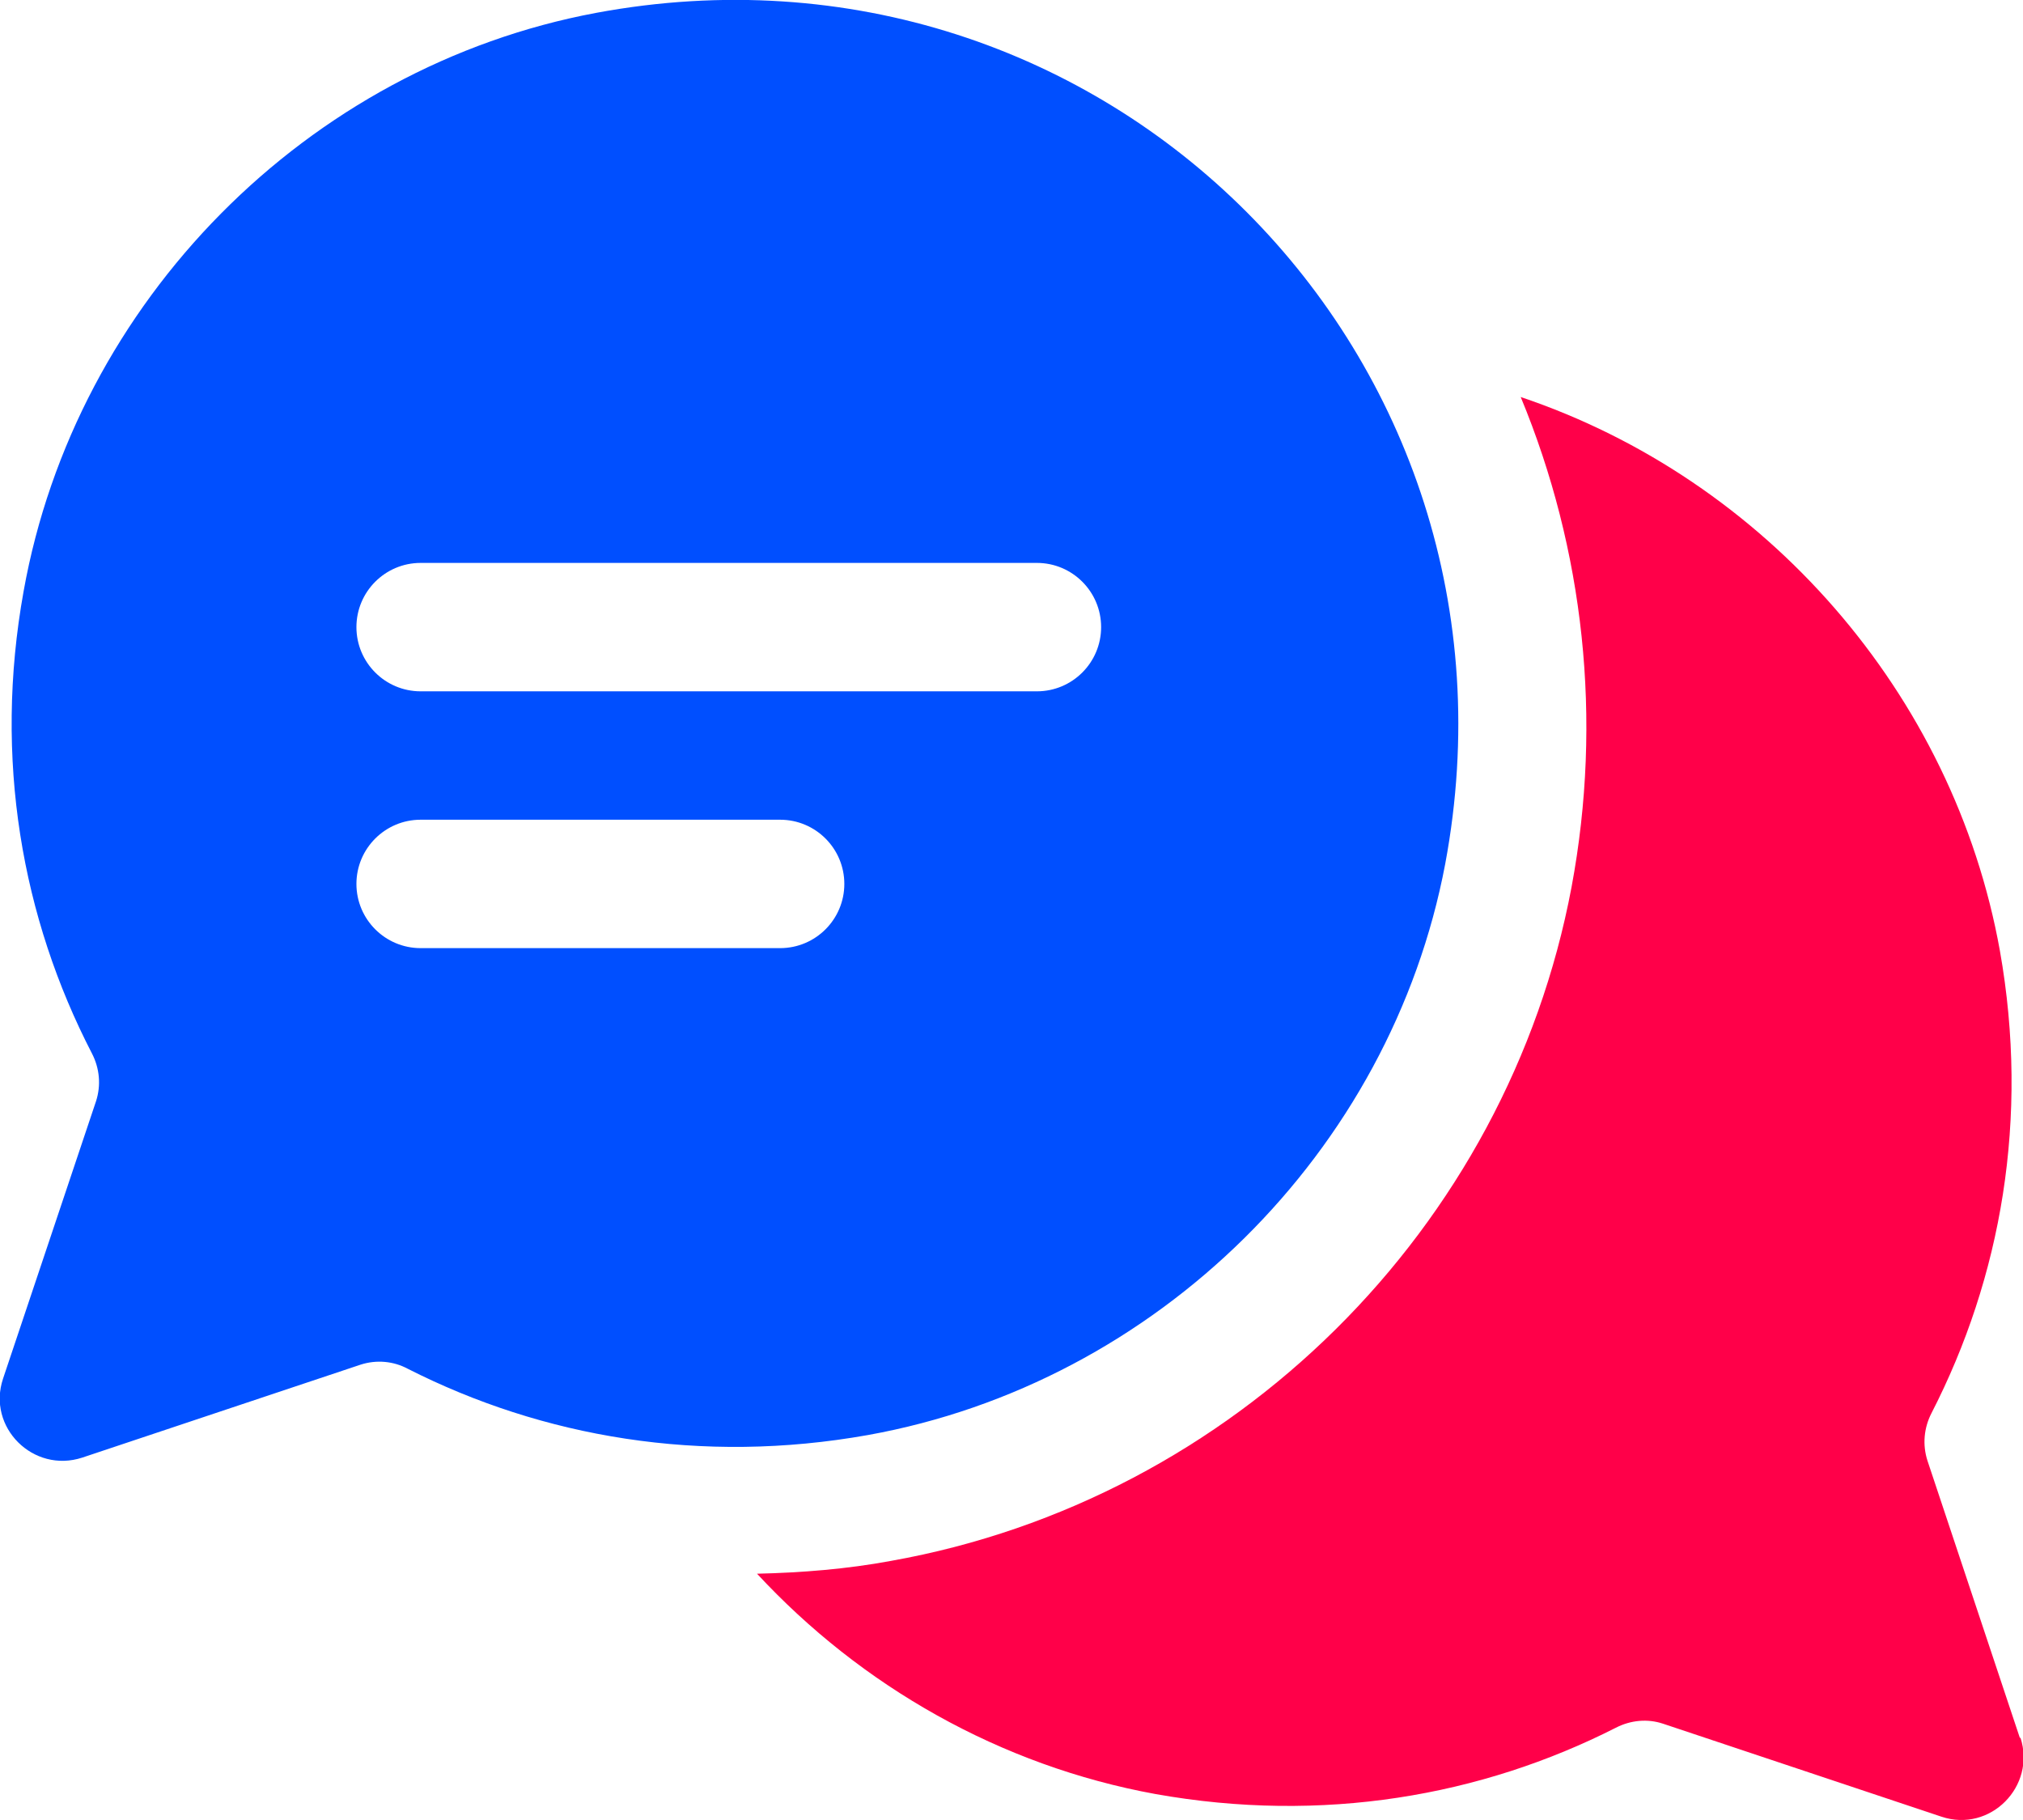 <?xml version="1.0" encoding="UTF-8"?>
<svg id="Camada_2" data-name="Camada 2" xmlns="http://www.w3.org/2000/svg" viewBox="0 0 39.39 35.44">
  <defs>
    <style>
      .cls-1 {
        fill: #004fff;
      }

      .cls-1, .cls-2 {
        stroke-width: 0px;
      }

      .cls-2 {
        fill: #ff0049;
      }
    </style>
  </defs>
  <g id="Camada_1-2" data-name="Camada 1">
    <g>
      <path class="cls-2" d="M39.33,33.84l-1.8-5.4c-.1-.31-.07-.64.08-.93,1.35-2.63,1.91-5.73,1.33-9-.9-5.01-4.57-9.18-9.33-10.78,1.23,2.97,1.6,6.27.99,9.54-1.25,6.65-6.57,11.93-13.25,13.12-.86.16-1.74.23-2.61.25,2.03,2.19,4.74,3.74,7.76,4.29,3.25.58,6.34.04,8.96-1.29.29-.15.62-.18.92-.08l5.42,1.81c.95.32,1.85-.59,1.54-1.54Z"/>
      <path class="cls-1" d="M11.61.25C5.98,1.3,1.47,5.87.46,11.51c-.59,3.27-.03,6.37,1.33,9,.15.29.18.62.08.93L.06,26.84c-.32.95.59,1.85,1.54,1.54l5.42-1.81c.31-.1.64-.07.92.08,2.62,1.33,5.71,1.87,8.96,1.29,5.62-1.01,10.18-5.51,11.24-11.12C29.99,6.92,21.5-1.59,11.61.25ZM15.19,18.46h-7c-.69,0-1.25-.56-1.25-1.25s.56-1.25,1.25-1.25h7c.69,0,1.25.56,1.25,1.25s-.56,1.25-1.25,1.25ZM20.19,13.46h-12c-.69,0-1.25-.56-1.25-1.25s.56-1.25,1.25-1.25h12c.69,0,1.25.56,1.25,1.25s-.56,1.25-1.25,1.25Z"/>
    </g>
  </g>
</svg>